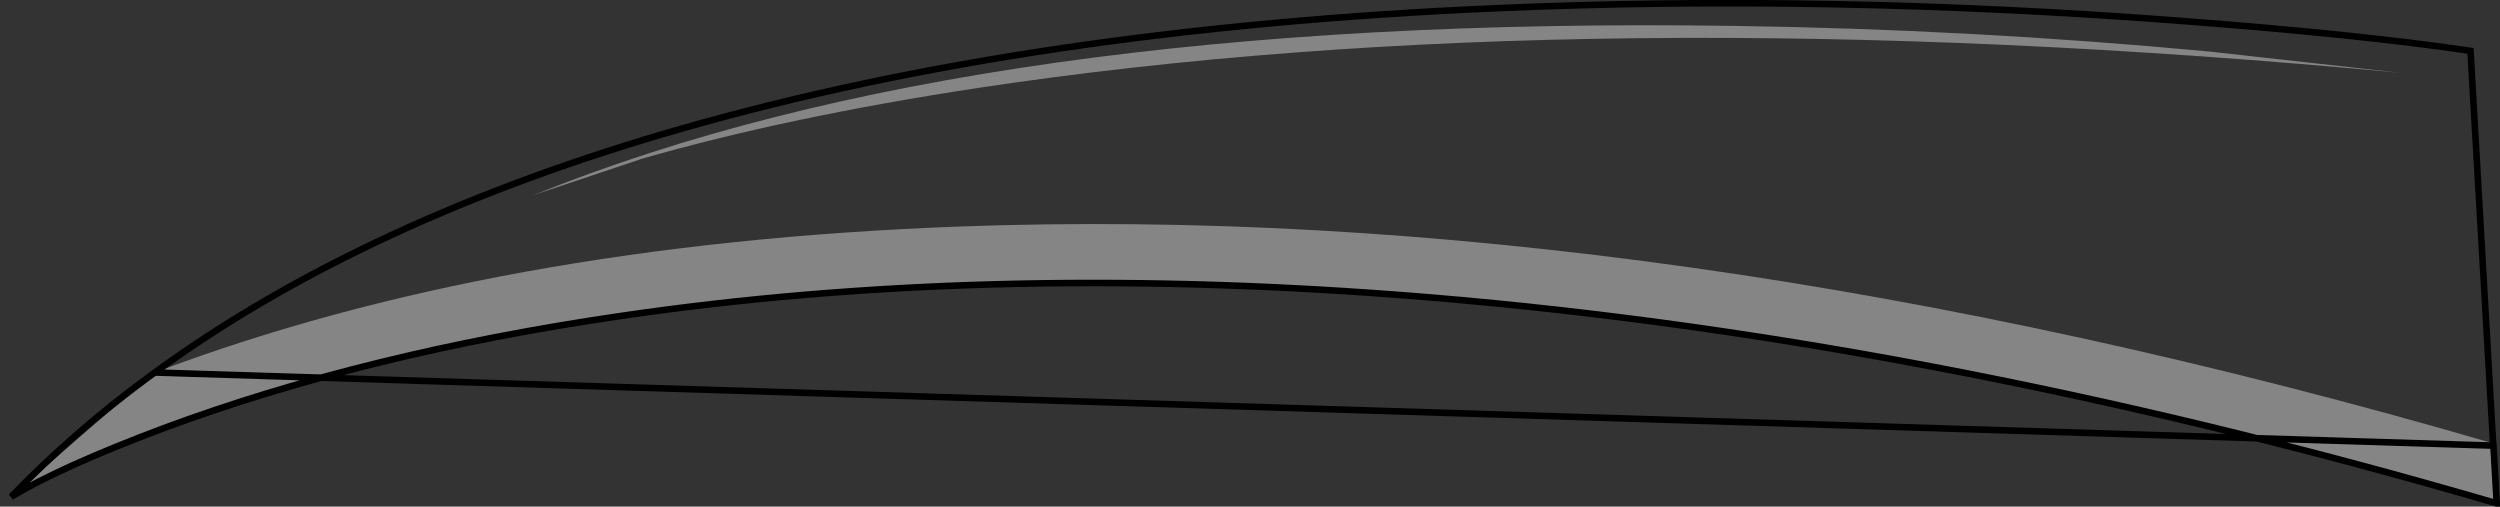<?xml version="1.0" encoding="UTF-8" standalone="no"?>
<svg xmlns:xlink="http://www.w3.org/1999/xlink" height="77.25px" width="381.2px" xmlns="http://www.w3.org/2000/svg">
  <rect width="100%" height="100%" fill="#333333" stroke="none"/>
  <g transform="matrix(1.0, 0.0, 0.0, 1.0, 191.2, 38.65)">
    <path d="M73.2 -34.7 Q109.2 -34.2 145.6 -30.8 L174.8 -27.55 Q50.65 -39.25 -42.0 -25.25 -71.0 -20.85 -93.3 -14.45 L-109.85 -8.9 Q-41.95 -36.4 73.2 -34.7 M188.95 28.95 L189.0 29.3 189.5 38.1 Q101.15 12.3 21.85 6.3 -41.6 1.5 -96.35 9.5 -135.5 15.2 -166.4 26.7 -181.85 32.5 -189.5 37.1 L-168.5 18.8 -167.6 18.15 Q-115.8 -1.45 -45.15 -4.1 61.7 -8.1 188.95 28.95" fill="#ffffff" fill-opacity="0.4" fill-rule="evenodd" stroke="none"/>
    <path d="M73.2 -34.7 Q-41.95 -36.4 -109.85 -8.9 L-93.3 -14.45 Q-71.0 -20.85 -42.0 -25.25 50.65 -39.25 174.8 -27.55 L145.6 -30.8 Q109.2 -34.2 73.2 -34.7 M-167.6 18.15 Q-135.5 -5.25 -87.05 -19.1 -33.65 -34.35 37.0 -37.4 87.45 -39.6 141.55 -35.45 168.55 -33.4 185.5 -30.9 L188.95 28.95 Q61.7 -8.1 -45.15 -4.1 -115.8 -1.45 -167.6 18.15" fill="#ffffff" fill-opacity="0.0" fill-rule="evenodd" stroke="none"/>
    <path d="M-168.5 18.8 L-168.4 18.7 -167.65 18.15 -167.6 18.15 -168.5 18.8" fill="url(#gradient0)" fill-rule="evenodd" stroke="none"/>
    <path d="M-167.6 18.15 Q-135.5 -5.25 -87.05 -19.1 -33.65 -34.35 37.0 -37.4 87.45 -39.6 141.55 -35.45 168.55 -33.4 185.5 -30.9 L188.95 28.95 M189.0 29.3 L189.5 38.1 Q101.15 12.3 21.85 6.3 -41.6 1.5 -96.35 9.5 -135.5 15.2 -166.4 26.7 -181.85 32.5 -189.5 37.1 -180.1 27.35 -168.5 18.8 L-167.6 18.15 Z" fill="none" stroke="#000000" stroke-linecap="round" stroke-linejoin="miter-clip" stroke-miterlimit="4.0" stroke-width="1.0"/>
  </g>
  <defs>
    <linearGradient gradientTransform="matrix(0.231, 0.0, 0.0, -0.231, 0.0, 16.8)" gradientUnits="userSpaceOnUse" id="gradient0" spreadMethod="pad" x1="-819.2" x2="819.2">
      <stop offset="0.0" stop-color="#9ea1a4"/>
      <stop offset="1.0" stop-color="#cacccf"/>
    </linearGradient>
  </defs>
</svg>
